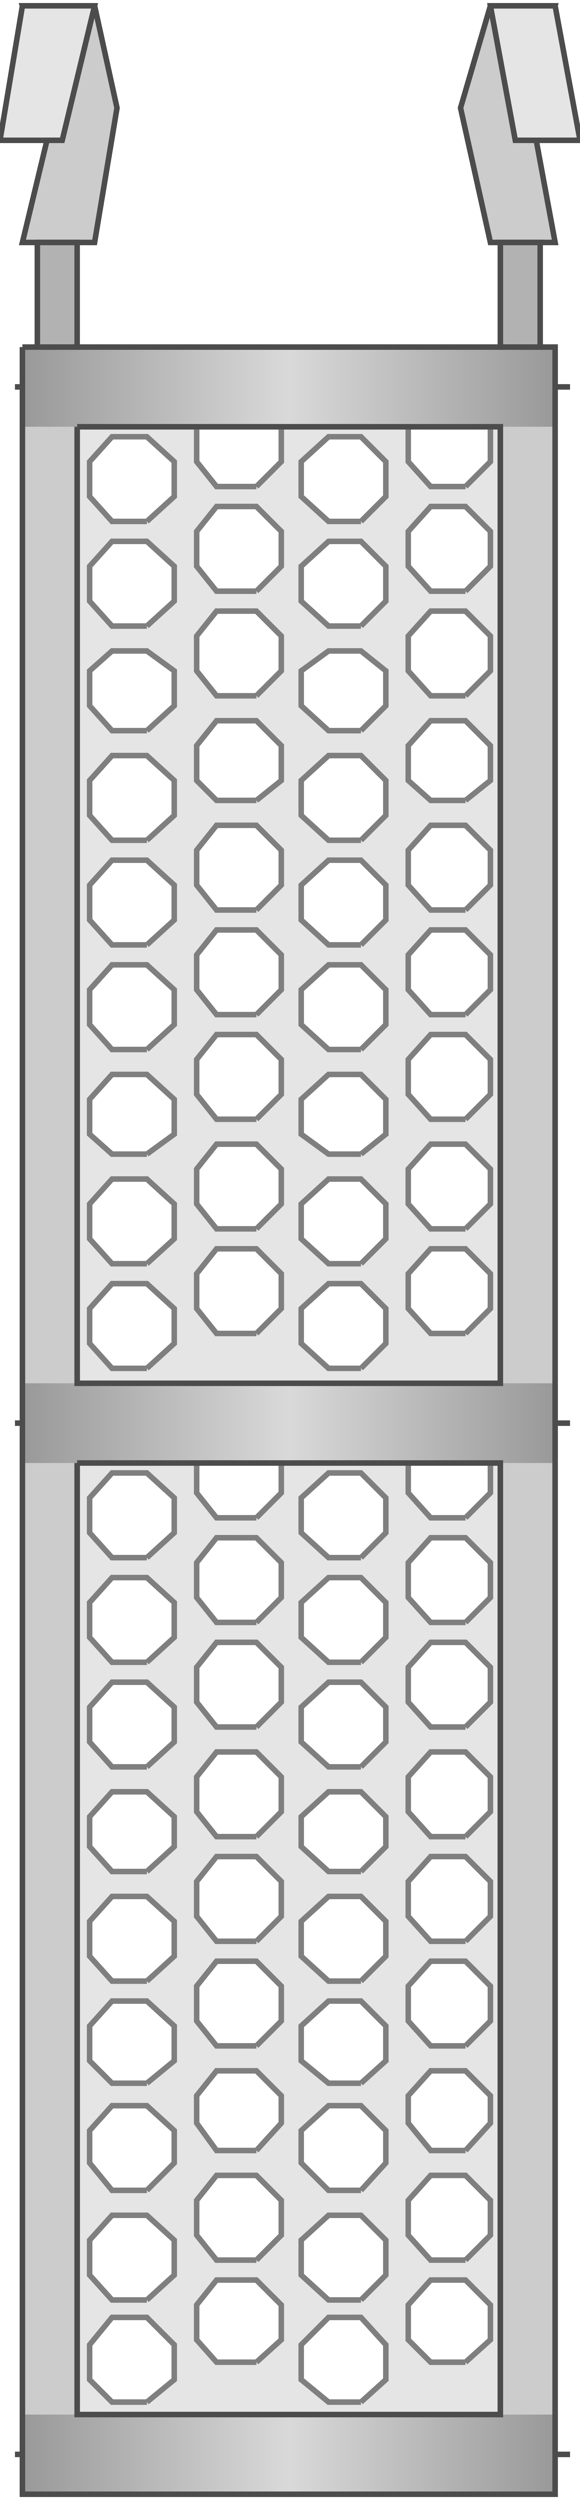 <svg version="1.1" xmlns="http://www.w3.org/2000/svg" xmlns:xlink="http://www.w3.org/1999/xlink" width="26px" height="112px" viewBox="0 0 26.236 112.5" enable-background="new 0 0 26.236 112.5" xml:space="preserve">
<g id="Group_Perforation">
	<path fill="#E5E5E5" d="M3.49,19.034h19.143v89.858H3.49V19.034z M6.644,61.599l1.238-1.126v-1.576L6.644,57.77H5.068l-1.014,1.127   v1.576l1.014,1.126H6.644z M11.598,60.022l1.126-1.126V57.32l-1.126-1.126H9.796l-0.9,1.126v1.576l0.9,1.126H11.598z    M16.327,61.599l1.126-1.126v-1.576l-1.126-1.127h-1.464l-1.238,1.127v1.576l1.238,1.126H16.327z M21.057,60.022l1.126-1.126V57.32   l-1.126-1.126h-1.576l-1.014,1.126v1.576l1.014,1.126H21.057z M6.644,56.869l1.238-1.126v-1.576l-1.238-1.126H5.068l-1.014,1.126   v1.576l1.014,1.126H6.644z M11.598,55.293l1.126-1.126V52.59l-1.126-1.126H9.796l-0.9,1.126v1.577l0.9,1.126H11.598z    M16.327,56.869l1.126-1.126v-1.576l-1.126-1.126h-1.464l-1.238,1.126v1.576l1.238,1.126H16.327z M21.057,55.293l1.126-1.126V52.59   l-1.126-1.126h-1.576l-1.014,1.126v1.577l1.014,1.126H21.057z M6.644,51.915l1.238-0.901v-1.576l-1.238-1.126H5.068l-1.014,1.126   v1.576l1.014,0.901H6.644z M11.598,50.338l1.126-1.126v-1.577l-1.126-1.126H9.796l-0.9,1.126v1.577l0.9,1.126H11.598z    M16.327,51.915l1.126-0.901v-1.576l-1.126-1.126h-1.464l-1.238,1.126v1.576l1.238,0.901H16.327z M21.057,50.338l1.126-1.126   v-1.577l-1.126-1.126h-1.576l-1.014,1.126v1.577l1.014,1.126H21.057z M6.644,47.186l1.238-1.126v-1.577l-1.238-1.126H5.068   l-1.014,1.126v1.577l1.014,1.126H6.644z M11.598,45.609l1.126-1.126v-1.577l-1.126-1.126H9.796l-0.9,1.126v1.577l0.9,1.126H11.598z    M16.327,47.186l1.126-1.126v-1.577l-1.126-1.126h-1.464l-1.238,1.126v1.577l1.238,1.126H16.327z M21.057,45.609l1.126-1.126   v-1.577l-1.126-1.126h-1.576l-1.014,1.126v1.577l1.014,1.126H21.057z M6.644,42.456l1.238-1.126v-1.577l-1.238-1.126H5.068   l-1.014,1.126v1.577l1.014,1.126H6.644z M11.598,40.879l1.126-1.126v-1.577l-1.126-1.126H9.796l-0.9,1.126v1.577l0.9,1.126H11.598z    M16.327,42.456l1.126-1.126v-1.577l-1.126-1.126h-1.464l-1.238,1.126v1.577l1.238,1.126H16.327z M21.057,40.879l1.126-1.126   v-1.577l-1.126-1.126h-1.576l-1.014,1.126v1.577l1.014,1.126H21.057z M6.644,37.727l1.238-1.126v-1.577l-1.238-1.126H5.068   l-1.014,1.126v1.577l1.014,1.126H6.644z M11.598,35.925l1.126-0.901v-1.576l-1.126-1.126H9.796l-0.9,1.126v1.576l0.9,0.901H11.598z    M16.327,37.727l1.126-1.126v-1.577l-1.126-1.126h-1.464l-1.238,1.126v1.577l1.238,1.126H16.327z M21.057,35.925l1.126-0.901   v-1.576l-1.126-1.126h-1.576l-1.014,1.126v1.576l1.014,0.901H21.057z M6.644,32.772l1.238-1.126v-1.577l-1.238-0.901H5.068   l-1.014,0.901v1.577l1.014,1.126H6.644z M11.598,31.195l1.126-1.126v-1.576l-1.126-1.126H9.796l-0.9,1.126v1.576l0.9,1.126H11.598z    M16.327,32.772l1.126-1.126v-1.577l-1.126-0.901h-1.464l-1.238,0.901v1.577l1.238,1.126H16.327z M21.057,31.195l1.126-1.126   v-1.576l-1.126-1.126h-1.576l-1.014,1.126v1.576l1.014,1.126H21.057z M6.644,28.042l1.238-1.126V25.34l-1.238-1.126H5.068   L4.054,25.34v1.577l1.014,1.126H6.644z M11.598,26.466l1.126-1.126v-1.576l-1.126-1.126H9.796l-0.9,1.126v1.576l0.9,1.126H11.598z    M16.327,28.042l1.126-1.126V25.34l-1.126-1.126h-1.464l-1.238,1.126v1.577l1.238,1.126H16.327z M21.057,26.466l1.126-1.126v-1.576   l-1.126-1.126h-1.576l-1.014,1.126v1.576l1.014,1.126H21.057z M6.644,23.313l1.238-1.126v-1.576l-1.238-1.126H5.068l-1.014,1.126   v1.576l1.014,1.126H6.644z M11.598,21.737l1.126-1.126v-1.577l-1.126-1.126H9.796l-0.9,1.126v1.577l0.9,1.126H11.598z    M16.327,23.313l1.126-1.126v-1.576l-1.126-1.126h-1.464l-1.238,1.126v1.576l1.238,1.126H16.327z M21.057,21.737l1.126-1.126   v-1.577l-1.126-1.126h-1.576l-1.014,1.126v1.577l1.014,1.126H21.057z M6.644,108.33l1.238-1.014v-1.576l-1.238-1.239H5.068   l-1.014,1.239v1.576l1.014,1.014H6.644z M11.598,106.527l1.126-1.014v-1.576l-1.126-1.125H9.796l-0.9,1.125v1.576l0.9,1.014H11.598   z M16.327,108.33l1.126-1.014v-1.576l-1.126-1.239h-1.464l-1.238,1.239v1.576l1.238,1.014H16.327z M21.057,106.527l1.126-1.014   v-1.576l-1.126-1.125h-1.576l-1.014,1.125v1.576l1.014,1.014H21.057z M6.644,103.713l1.238-1.126v-1.577l-1.238-1.125H5.068   l-1.014,1.125v1.577l1.014,1.126H6.644z M11.598,101.911l1.126-1.126v-1.576l-1.126-1.127H9.796l-0.9,1.127v1.576l0.9,1.126H11.598   z M16.327,103.713l1.126-1.126v-1.577l-1.126-1.125h-1.464l-1.238,1.125v1.577l1.238,1.126H16.327z M21.057,101.911l1.126-1.126   v-1.576l-1.126-1.127h-1.576l-1.014,1.127v1.576l1.014,1.126H21.057z M6.644,98.758l1.238-1.238v-1.464L6.644,94.93H5.068   l-1.014,1.126v1.464l1.014,1.238H6.644z M11.598,96.957l1.126-1.239v-1.239l-1.126-1.125H9.796l-0.9,1.125v1.239l0.9,1.239H11.598z    M16.327,98.758l1.126-1.238v-1.464l-1.126-1.126h-1.464l-1.238,1.126v1.464l1.238,1.238H16.327z M21.057,96.957l1.126-1.239   v-1.239l-1.126-1.125h-1.576l-1.014,1.125v1.239l1.014,1.239H21.057z M6.644,93.916l1.238-1.014v-1.576L6.644,90.2H5.068   l-1.014,1.126v1.576l1.014,1.014H6.644z M11.598,92.227l1.126-1.125v-1.577l-1.126-1.126H9.796l-0.9,1.126v1.577l0.9,1.125H11.598z    M16.327,93.916l1.126-1.014v-1.576L16.327,90.2h-1.464l-1.238,1.126v1.576l1.238,1.014H16.327z M21.057,92.227l1.126-1.125v-1.577   l-1.126-1.126h-1.576l-1.014,1.126v1.577l1.014,1.125H21.057z M6.644,89.299l1.238-1.125v-1.577l-1.238-1.126H5.068l-1.014,1.126   v1.577l1.014,1.125H6.644z M11.598,87.498l1.126-1.127v-1.576l-1.126-1.126H9.796l-0.9,1.126v1.576l0.9,1.127H11.598z    M16.327,89.299l1.126-1.125v-1.577l-1.126-1.126h-1.464l-1.238,1.126v1.577l1.238,1.125H16.327z M21.057,87.498l1.126-1.127   v-1.576l-1.126-1.126h-1.576l-1.014,1.126v1.576l1.014,1.127H21.057z M6.644,84.345l1.238-1.126v-1.352l-1.238-1.126H5.068   l-1.014,1.126v1.352l1.014,1.126H6.644z M11.598,82.769l1.126-1.126v-1.576l-1.126-1.127H9.796l-0.9,1.127v1.576l0.9,1.126H11.598z    M16.327,84.345l1.126-1.126v-1.352l-1.126-1.126h-1.464l-1.238,1.126v1.352l1.238,1.126H16.327z M21.057,82.769l1.126-1.126   v-1.576l-1.126-1.127h-1.576l-1.014,1.127v1.576l1.014,1.126H21.057z M6.644,79.615l1.238-1.126v-1.576l-1.238-1.126H5.068   l-1.014,1.126v1.576l1.014,1.126H6.644z M11.598,77.813l1.126-1.126v-1.576l-1.126-1.126H9.796l-0.9,1.126v1.576l0.9,1.126H11.598z    M16.327,79.615l1.126-1.126v-1.576l-1.126-1.126h-1.464l-1.238,1.126v1.576l1.238,1.126H16.327z M21.057,77.813l1.126-1.126   v-1.576l-1.126-1.126h-1.576l-1.014,1.126v1.576l1.014,1.126H21.057z M6.644,74.886l1.238-1.126v-1.576l-1.238-1.126H5.068   l-1.014,1.126v1.576l1.014,1.126H6.644z M11.598,73.084l1.126-1.125v-1.577l-1.126-1.126H9.796l-0.9,1.126v1.577l0.9,1.125H11.598z    M16.327,74.886l1.126-1.126v-1.576l-1.126-1.126h-1.464l-1.238,1.126v1.576l1.238,1.126H16.327z M21.057,73.084l1.126-1.125   v-1.577l-1.126-1.126h-1.576l-1.014,1.126v1.577l1.014,1.125H21.057z M6.644,70.156l1.238-1.125v-1.577l-1.238-1.126H5.068   l-1.014,1.126v1.577l1.014,1.125H6.644z M11.598,68.355l1.126-1.127v-1.576l-1.126-1.126H9.796l-0.9,1.126v1.576l0.9,1.127H11.598z    M16.327,70.156l1.126-1.125v-1.577l-1.126-1.126h-1.464l-1.238,1.126v1.577l1.238,1.125H16.327z M21.057,68.355l1.126-1.127   v-1.576l-1.126-1.126h-1.576l-1.014,1.126v1.576l1.014,1.127H21.057z" />
</g>
<g id="Group_Border">
	<path fill="none" stroke="#7F7F7F" stroke-width="0.25" d="M3.49,19.034h19.143v89.858H3.49V19.034" />
</g>
<g id="Group_Hexagon">
	<path fill="none" stroke="#7F7F7F" stroke-width="0.25" d="M6.644,98.758l1.238-1.238v-1.464L6.644,94.93H5.068l-1.014,1.126v1.464   l1.014,1.238H6.644" />
	<path fill="none" stroke="#7F7F7F" stroke-width="0.25" d="M11.598,96.957l1.126-1.239v-1.239l-1.126-1.125H9.796l-0.9,1.125v1.239   l0.9,1.239H11.598" />
	<path fill="none" stroke="#7F7F7F" stroke-width="0.25" d="M16.327,98.758l1.126-1.238v-1.464l-1.126-1.126h-1.464l-1.238,1.126   v1.464l1.238,1.238H16.327" />
	<path fill="none" stroke="#7F7F7F" stroke-width="0.25" d="M21.057,96.957l1.126-1.239v-1.239l-1.126-1.125h-1.576l-1.014,1.125   v1.239l1.014,1.239H21.057" />
	<path fill="none" stroke="#7F7F7F" stroke-width="0.25" d="M6.644,93.916l1.238-1.014v-1.576L6.644,90.2H5.068l-1.014,1.126v1.576   l1.014,1.014H6.644" />
	<path fill="none" stroke="#7F7F7F" stroke-width="0.25" d="M11.598,92.227l1.126-1.125v-1.577l-1.126-1.126H9.796l-0.9,1.126v1.577   l0.9,1.125H11.598" />
	<path fill="none" stroke="#7F7F7F" stroke-width="0.25" d="M16.327,93.916l1.126-1.014v-1.576L16.327,90.2h-1.464l-1.238,1.126   v1.576l1.238,1.014H16.327" />
	<path fill="none" stroke="#7F7F7F" stroke-width="0.25" d="M21.057,92.227l1.126-1.125v-1.577l-1.126-1.126h-1.576l-1.014,1.126   v1.577l1.014,1.125H21.057" />
	<path fill="none" stroke="#7F7F7F" stroke-width="0.25" d="M6.644,89.299l1.238-1.125v-1.577l-1.238-1.126H5.068l-1.014,1.126   v1.577l1.014,1.125H6.644" />
	<path fill="none" stroke="#7F7F7F" stroke-width="0.25" d="M11.598,87.498l1.126-1.127v-1.576l-1.126-1.126H9.796l-0.9,1.126v1.576   l0.9,1.127H11.598" />
	<path fill="none" stroke="#7F7F7F" stroke-width="0.25" d="M16.327,89.299l1.126-1.125v-1.577l-1.126-1.126h-1.464l-1.238,1.126   v1.577l1.238,1.125H16.327" />
	<path fill="none" stroke="#7F7F7F" stroke-width="0.25" d="M21.057,87.498l1.126-1.127v-1.576l-1.126-1.126h-1.576l-1.014,1.126   v1.576l1.014,1.127H21.057" />
	<path fill="none" stroke="#7F7F7F" stroke-width="0.25" d="M6.644,84.345l1.238-1.126v-1.352l-1.238-1.126H5.068l-1.014,1.126   v1.352l1.014,1.126H6.644" />
	<path fill="none" stroke="#7F7F7F" stroke-width="0.25" d="M11.598,82.769l1.126-1.126v-1.576l-1.126-1.127H9.796l-0.9,1.127v1.576   l0.9,1.126H11.598" />
	<path fill="none" stroke="#7F7F7F" stroke-width="0.25" d="M16.327,84.345l1.126-1.126v-1.352l-1.126-1.126h-1.464l-1.238,1.126   v1.352l1.238,1.126H16.327" />
	<path fill="none" stroke="#7F7F7F" stroke-width="0.25" d="M21.057,82.769l1.126-1.126v-1.576l-1.126-1.127h-1.576l-1.014,1.127   v1.576l1.014,1.126H21.057" />
	<path fill="none" stroke="#7F7F7F" stroke-width="0.25" d="M6.644,79.615l1.238-1.126v-1.576l-1.238-1.126H5.068l-1.014,1.126   v1.576l1.014,1.126H6.644" />
	<path fill="none" stroke="#7F7F7F" stroke-width="0.25" d="M11.598,77.813l1.126-1.126v-1.576l-1.126-1.126H9.796l-0.9,1.126v1.576   l0.9,1.126H11.598" />
	<path fill="none" stroke="#7F7F7F" stroke-width="0.25" d="M16.327,79.615l1.126-1.126v-1.576l-1.126-1.126h-1.464l-1.238,1.126   v1.576l1.238,1.126H16.327" />
	<path fill="none" stroke="#7F7F7F" stroke-width="0.25" d="M21.057,77.813l1.126-1.126v-1.576l-1.126-1.126h-1.576l-1.014,1.126   v1.576l1.014,1.126H21.057" />
	<path fill="none" stroke="#7F7F7F" stroke-width="0.25" d="M6.644,74.886l1.238-1.126v-1.576l-1.238-1.126H5.068l-1.014,1.126   v1.576l1.014,1.126H6.644" />
	<path fill="none" stroke="#7F7F7F" stroke-width="0.25" d="M11.598,73.084l1.126-1.125v-1.577l-1.126-1.126H9.796l-0.9,1.126v1.577   l0.9,1.125H11.598" />
	<path fill="none" stroke="#7F7F7F" stroke-width="0.25" d="M16.327,74.886l1.126-1.126v-1.576l-1.126-1.126h-1.464l-1.238,1.126   v1.576l1.238,1.126H16.327" />
	<path fill="none" stroke="#7F7F7F" stroke-width="0.25" d="M21.057,73.084l1.126-1.125v-1.577l-1.126-1.126h-1.576l-1.014,1.126   v1.577l1.014,1.125H21.057" />
	<path fill="none" stroke="#7F7F7F" stroke-width="0.25" d="M6.644,70.156l1.238-1.125v-1.577l-1.238-1.126H5.068l-1.014,1.126   v1.577l1.014,1.125H6.644" />
	<path fill="none" stroke="#7F7F7F" stroke-width="0.25" d="M11.598,68.355l1.126-1.127v-1.576l-1.126-1.126H9.796l-0.9,1.126v1.576   l0.9,1.127H11.598" />
	<path fill="none" stroke="#7F7F7F" stroke-width="0.25" d="M16.327,70.156l1.126-1.125v-1.577l-1.126-1.126h-1.464l-1.238,1.126   v1.577l1.238,1.125H16.327" />
	<path fill="none" stroke="#7F7F7F" stroke-width="0.25" d="M21.057,68.355l1.126-1.127v-1.576l-1.126-1.126h-1.576l-1.014,1.126   v1.576l1.014,1.127H21.057" />
	<path fill="none" stroke="#7F7F7F" stroke-width="0.25" d="M6.644,42.456l1.238-1.126v-1.577l-1.238-1.126H5.068l-1.014,1.126   v1.577l1.014,1.126H6.644" />
	<path fill="none" stroke="#7F7F7F" stroke-width="0.25" d="M11.598,40.879l1.126-1.126v-1.577l-1.126-1.126H9.796l-0.9,1.126v1.577   l0.9,1.126H11.598" />
	<path fill="none" stroke="#7F7F7F" stroke-width="0.25" d="M16.327,42.456l1.126-1.126v-1.577l-1.126-1.126h-1.464l-1.238,1.126   v1.577l1.238,1.126H16.327" />
	<path fill="none" stroke="#7F7F7F" stroke-width="0.25" d="M21.057,40.879l1.126-1.126v-1.577l-1.126-1.126h-1.576l-1.014,1.126   v1.577l1.014,1.126H21.057" />
	<path fill="none" stroke="#7F7F7F" stroke-width="0.25" d="M6.644,37.727l1.238-1.126v-1.577l-1.238-1.126H5.068l-1.014,1.126   v1.577l1.014,1.126H6.644" />
	<path fill="none" stroke="#7F7F7F" stroke-width="0.25" d="M11.598,35.925l1.126-0.901v-1.576l-1.126-1.126H9.796l-0.9,1.126v1.576   l0.9,0.901H11.598" />
	<path fill="none" stroke="#7F7F7F" stroke-width="0.25" d="M16.327,37.727l1.126-1.126v-1.577l-1.126-1.126h-1.464l-1.238,1.126   v1.577l1.238,1.126H16.327" />
	<path fill="none" stroke="#7F7F7F" stroke-width="0.25" d="M21.057,35.925l1.126-0.901v-1.576l-1.126-1.126h-1.576l-1.014,1.126   v1.576l1.014,0.901H21.057" />
	<path fill="none" stroke="#7F7F7F" stroke-width="0.25" d="M6.644,32.772l1.238-1.126v-1.577l-1.238-0.901H5.068l-1.014,0.901   v1.577l1.014,1.126H6.644" />
	<path fill="none" stroke="#7F7F7F" stroke-width="0.25" d="M11.598,31.195l1.126-1.126v-1.576l-1.126-1.126H9.796l-0.9,1.126v1.576   l0.9,1.126H11.598" />
	<path fill="none" stroke="#7F7F7F" stroke-width="0.25" d="M16.327,32.772l1.126-1.126v-1.577l-1.126-0.901h-1.464l-1.238,0.901   v1.577l1.238,1.126H16.327" />
	<path fill="none" stroke="#7F7F7F" stroke-width="0.25" d="M21.057,31.195l1.126-1.126v-1.576l-1.126-1.126h-1.576l-1.014,1.126   v1.576l1.014,1.126H21.057" />
	<path fill="none" stroke="#7F7F7F" stroke-width="0.25" d="M6.644,28.042l1.238-1.126V25.34l-1.238-1.126H5.068L4.054,25.34v1.577   l1.014,1.126H6.644" />
	<path fill="none" stroke="#7F7F7F" stroke-width="0.25" d="M11.598,26.466l1.126-1.126v-1.576l-1.126-1.126H9.796l-0.9,1.126v1.576   l0.9,1.126H11.598" />
	<path fill="none" stroke="#7F7F7F" stroke-width="0.25" d="M16.327,28.042l1.126-1.126V25.34l-1.126-1.126h-1.464l-1.238,1.126   v1.577l1.238,1.126H16.327" />
	<path fill="none" stroke="#7F7F7F" stroke-width="0.25" d="M21.057,26.466l1.126-1.126v-1.576l-1.126-1.126h-1.576l-1.014,1.126   v1.576l1.014,1.126H21.057" />
	<path fill="none" stroke="#7F7F7F" stroke-width="0.25" d="M6.644,23.313l1.238-1.126v-1.576l-1.238-1.126H5.068l-1.014,1.126   v1.576l1.014,1.126H6.644" />
	<path fill="none" stroke="#7F7F7F" stroke-width="0.25" d="M11.598,21.737l1.126-1.126v-1.577l-1.126-1.126H9.796l-0.9,1.126v1.577   l0.9,1.126H11.598" />
	<path fill="none" stroke="#7F7F7F" stroke-width="0.25" d="M16.327,23.313l1.126-1.126v-1.576l-1.126-1.126h-1.464l-1.238,1.126   v1.576l1.238,1.126H16.327" />
	<path fill="none" stroke="#7F7F7F" stroke-width="0.25" d="M21.057,21.737l1.126-1.126v-1.577l-1.126-1.126h-1.576l-1.014,1.126   v1.577l1.014,1.126H21.057" />
	<path fill="none" stroke="#7F7F7F" stroke-width="0.25" d="M6.644,108.33l1.238-1.014v-1.576l-1.238-1.239H5.068l-1.014,1.239   v1.576l1.014,1.014H6.644" />
	<path fill="none" stroke="#7F7F7F" stroke-width="0.25" d="M11.598,106.527l1.126-1.014v-1.576l-1.126-1.125H9.796l-0.9,1.125   v1.576l0.9,1.014H11.598" />
	<path fill="none" stroke="#7F7F7F" stroke-width="0.25" d="M16.327,108.33l1.126-1.014v-1.576l-1.126-1.239h-1.464l-1.238,1.239   v1.576l1.238,1.014H16.327" />
	<path fill="none" stroke="#7F7F7F" stroke-width="0.25" d="M21.057,106.527l1.126-1.014v-1.576l-1.126-1.125h-1.576l-1.014,1.125   v1.576l1.014,1.014H21.057" />
	<path fill="none" stroke="#7F7F7F" stroke-width="0.25" d="M6.644,103.713l1.238-1.126v-1.577l-1.238-1.125H5.068l-1.014,1.125   v1.577l1.014,1.126H6.644" />
	<path fill="none" stroke="#7F7F7F" stroke-width="0.25" d="M11.598,101.911l1.126-1.126v-1.576l-1.126-1.127H9.796l-0.9,1.127   v1.576l0.9,1.126H11.598" />
	<path fill="none" stroke="#7F7F7F" stroke-width="0.25" d="M16.327,103.713l1.126-1.126v-1.577l-1.126-1.125h-1.464l-1.238,1.125   v1.577l1.238,1.126H16.327" />
	<path fill="none" stroke="#7F7F7F" stroke-width="0.25" d="M21.057,101.911l1.126-1.126v-1.576l-1.126-1.127h-1.576l-1.014,1.127   v1.576l1.014,1.126H21.057" />
	<path fill="none" stroke="#7F7F7F" stroke-width="0.25" d="M6.644,61.599l1.238-1.126v-1.576L6.644,57.77H5.068l-1.014,1.127v1.576   l1.014,1.126H6.644" />
	<path fill="none" stroke="#7F7F7F" stroke-width="0.25" d="M11.598,60.022l1.126-1.126V57.32l-1.126-1.126H9.796l-0.9,1.126v1.576   l0.9,1.126H11.598" />
	<path fill="none" stroke="#7F7F7F" stroke-width="0.25" d="M16.327,61.599l1.126-1.126v-1.576l-1.126-1.127h-1.464l-1.238,1.127   v1.576l1.238,1.126H16.327" />
	<path fill="none" stroke="#7F7F7F" stroke-width="0.25" d="M21.057,60.022l1.126-1.126V57.32l-1.126-1.126h-1.576l-1.014,1.126   v1.576l1.014,1.126H21.057" />
	<path fill="none" stroke="#7F7F7F" stroke-width="0.25" d="M6.644,56.869l1.238-1.126v-1.576l-1.238-1.126H5.068l-1.014,1.126   v1.576l1.014,1.126H6.644" />
	<path fill="none" stroke="#7F7F7F" stroke-width="0.25" d="M11.598,55.293l1.126-1.126V52.59l-1.126-1.126H9.796l-0.9,1.126v1.577   l0.9,1.126H11.598" />
	<path fill="none" stroke="#7F7F7F" stroke-width="0.25" d="M16.327,56.869l1.126-1.126v-1.576l-1.126-1.126h-1.464l-1.238,1.126   v1.576l1.238,1.126H16.327" />
	<path fill="none" stroke="#7F7F7F" stroke-width="0.25" d="M21.057,55.293l1.126-1.126V52.59l-1.126-1.126h-1.576l-1.014,1.126   v1.577l1.014,1.126H21.057" />
	<path fill="none" stroke="#7F7F7F" stroke-width="0.25" d="M6.644,51.915l1.238-0.901v-1.576l-1.238-1.126H5.068l-1.014,1.126   v1.576l1.014,0.901H6.644" />
	<path fill="none" stroke="#7F7F7F" stroke-width="0.25" d="M11.598,50.338l1.126-1.126v-1.577l-1.126-1.126H9.796l-0.9,1.126v1.577   l0.9,1.126H11.598" />
	<path fill="none" stroke="#7F7F7F" stroke-width="0.25" d="M16.327,51.915l1.126-0.901v-1.576l-1.126-1.126h-1.464l-1.238,1.126   v1.576l1.238,0.901H16.327" />
	<path fill="none" stroke="#7F7F7F" stroke-width="0.25" d="M21.057,50.338l1.126-1.126v-1.577l-1.126-1.126h-1.576l-1.014,1.126   v1.577l1.014,1.126H21.057" />
	<path fill="none" stroke="#7F7F7F" stroke-width="0.25" d="M6.644,47.186l1.238-1.126v-1.577l-1.238-1.126H5.068l-1.014,1.126   v1.577l1.014,1.126H6.644" />
	<path fill="none" stroke="#7F7F7F" stroke-width="0.25" d="M11.598,45.609l1.126-1.126v-1.577l-1.126-1.126H9.796l-0.9,1.126v1.577   l0.9,1.126H11.598" />
	<path fill="none" stroke="#7F7F7F" stroke-width="0.25" d="M16.327,47.186l1.126-1.126v-1.577l-1.126-1.126h-1.464l-1.238,1.126   v1.577l1.238,1.126H16.327" />
	<path fill="none" stroke="#7F7F7F" stroke-width="0.25" d="M21.057,45.609l1.126-1.126v-1.577l-1.126-1.126h-1.576l-1.014,1.126   v1.577l1.014,1.126H21.057" />
</g>
<g id="Group_Holder">
	<path fill="none" stroke="#4C4C4C" stroke-width="0.25" d="M0.676,17.232h25.11" />
	<path fill="none" stroke="#4C4C4C" stroke-width="0.25" d="M0.676,64.076h25.11" />
	<path fill="none" stroke="#4C4C4C" stroke-width="0.25" d="M0.676,110.694h25.11" />
</g>
<g id="Group_Body_Container">
	<path fill="#CCCCCC" d="M1.014,108.893V19.034H3.49v89.858H1.014z" />
	<path fill="#CCCCCC" d="M22.633,108.893V19.034h2.478v89.858H22.633z" />
	<linearGradient id="SVGID_1_" gradientUnits="userSpaceOnUse" x1="1.014" y1="110.694" x2="25.111" y2="110.694">
		<stop offset="0" style="stop-color:#999999" />
		<stop offset="0.5" style="stop-color:#D9D9D9" />
		<stop offset="1" style="stop-color:#999999" />
	</linearGradient>
	<path fill="url(#SVGID_1_)" d="M1.014,108.893h24.097v3.604H1.014V108.893z" />
	<linearGradient id="SVGID_2_" gradientUnits="userSpaceOnUse" x1="1.014" y1="17.232" x2="25.111" y2="17.232">
		<stop offset="0" style="stop-color:#999999" />
		<stop offset="0.5" style="stop-color:#D9D9D9" />
		<stop offset="1" style="stop-color:#999999" />
	</linearGradient>
	<path fill="url(#SVGID_2_)" d="M1.014,15.431h24.097v3.604H1.014V15.431z" />
	<linearGradient id="SVGID_3_" gradientUnits="userSpaceOnUse" x1="1.014" y1="64.076" x2="25.111" y2="64.076">
		<stop offset="0" style="stop-color:#999999" />
		<stop offset="0.5" style="stop-color:#D9D9D9" />
		<stop offset="1" style="stop-color:#999999" />
	</linearGradient>
	<path fill="url(#SVGID_3_)" d="M1.014,62.274h24.097v3.604H1.014V62.274z" />
	<path fill="none" stroke="#4C4C4C" stroke-width="0.25" d="M3.49,19.034h19.143v43.24H3.49V19.034" />
	<path fill="none" stroke="#4C4C4C" stroke-width="0.25" d="M3.49,65.878h19.143v43.015H3.49V65.878" />
	<path fill="none" stroke="#4C4C4C" stroke-width="0.25" d="M1.014,15.431h24.097v97.065H1.014V15.431" />
</g>
<g id="Group_Layer_6">
	<path fill="#CCCCCC" stroke="#4C4C4C" stroke-width="0.25" d="M1.014,10.702l1.463-6.081L1.014,0.004h3.265l1.014,4.617   l-1.014,6.081H1.014z" />
	<path fill="#B2B2B2" stroke="#4C4C4C" stroke-width="0.25" d="M1.689,10.702H3.49v4.729H1.689V10.702z" />
	<path fill="#E5E5E5" stroke="#4C4C4C" stroke-width="0.25" d="M2.815,6.085H0l1.014-6.081h3.265L2.815,6.085z" />
	<path fill="#CCCCCC" stroke="#4C4C4C" stroke-width="0.25" d="M25.111,10.702l-1.126-6.081l1.126-4.617h-2.928l-1.351,4.617   l1.351,6.081H25.111z" />
	<path fill="#B2B2B2" stroke="#4C4C4C" stroke-width="0.25" d="M24.435,10.702h-1.802v4.729h1.802V10.702z" />
	<path fill="#E5E5E5" stroke="#4C4C4C" stroke-width="0.25" d="M23.309,6.085h2.928l-1.126-6.081h-2.928L23.309,6.085z" />
</g>
</svg>